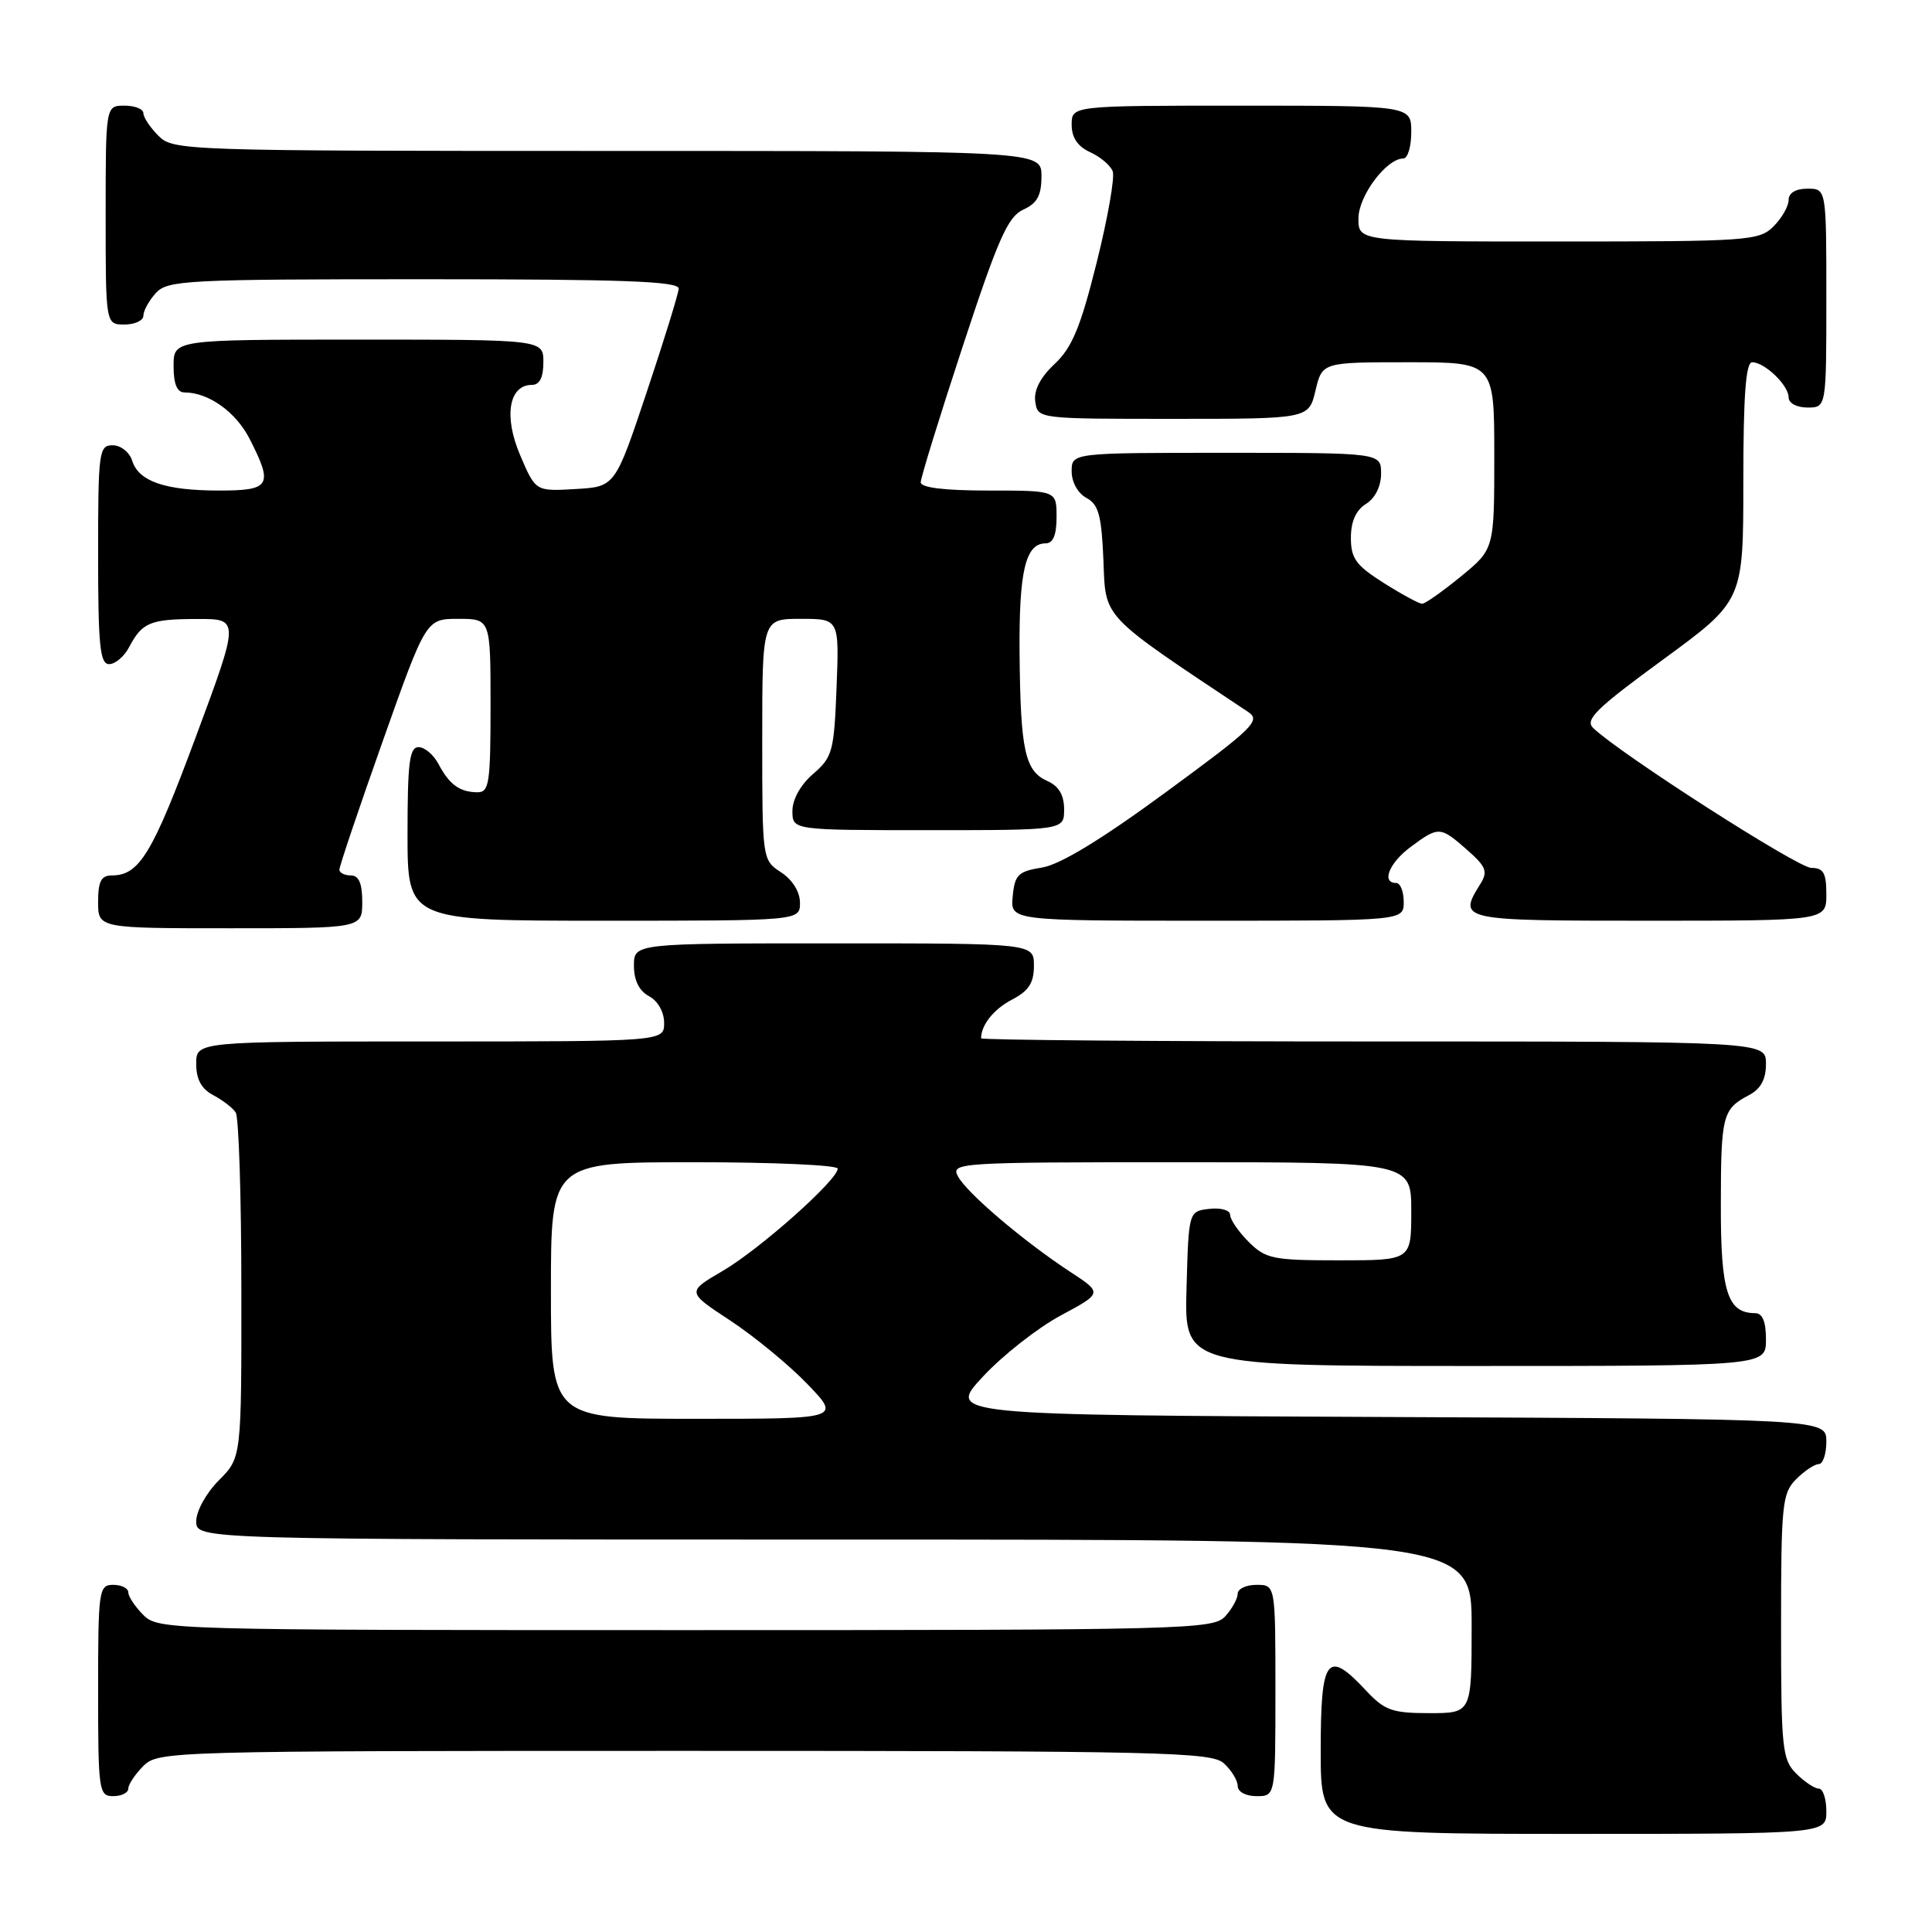 <?xml version="1.0" encoding="UTF-8" standalone="no"?>
<!DOCTYPE svg PUBLIC "-//W3C//DTD SVG 1.1//EN" "http://www.w3.org/Graphics/SVG/1.1/DTD/svg11.dtd" >
<svg xmlns="http://www.w3.org/2000/svg" xmlns:xlink="http://www.w3.org/1999/xlink" version="1.1" viewBox="0 0 256 256">
 <g >
 <path fill="currentColor"
d=" M 242.00 240.00 C 242.00 238.35 241.55 237.00 241.00 237.00 C 240.45 237.00 239.10 236.10 238.00 235.00 C 236.15 233.15 236.00 231.67 236.00 215.50 C 236.00 199.33 236.15 197.85 238.00 196.00 C 239.10 194.90 240.45 194.00 241.00 194.00 C 241.55 194.00 242.00 192.65 242.00 191.01 C 242.00 188.02 242.00 188.02 183.75 187.76 C 125.50 187.50 125.50 187.50 130.25 182.40 C 132.86 179.59 137.50 175.95 140.55 174.31 C 146.10 171.33 146.10 171.33 141.80 168.52 C 135.64 164.48 128.12 158.09 126.94 155.88 C 125.96 154.06 126.86 154.00 156.46 154.00 C 187.00 154.00 187.00 154.00 187.00 160.50 C 187.00 167.00 187.00 167.00 177.45 167.00 C 168.65 167.00 167.72 166.81 165.45 164.55 C 164.10 163.20 163.00 161.59 163.00 160.98 C 163.00 160.36 161.79 160.01 160.25 160.18 C 157.50 160.50 157.50 160.50 157.22 170.75 C 156.93 181.00 156.93 181.00 195.47 181.00 C 234.00 181.00 234.00 181.00 234.00 177.50 C 234.00 175.13 233.54 174.00 232.57 174.00 C 228.90 174.00 228.00 171.18 228.02 159.68 C 228.03 147.78 228.24 146.96 231.75 145.11 C 233.31 144.29 234.00 143.02 234.00 140.96 C 234.00 138.00 234.00 138.00 182.00 138.00 C 153.40 138.00 130.00 137.81 130.00 137.58 C 130.00 135.81 131.70 133.69 134.12 132.44 C 136.31 131.30 137.00 130.24 137.00 127.97 C 137.00 125.00 137.00 125.00 110.50 125.00 C 84.00 125.00 84.00 125.00 84.00 127.96 C 84.00 129.91 84.69 131.30 86.00 132.00 C 87.17 132.63 88.00 134.09 88.00 135.54 C 88.00 138.00 88.00 138.00 57.00 138.00 C 26.00 138.00 26.00 138.00 26.00 140.96 C 26.00 143.02 26.69 144.29 28.25 145.11 C 29.49 145.77 30.83 146.79 31.23 147.40 C 31.64 148.00 31.98 158.55 31.98 170.83 C 32.00 193.15 32.00 193.15 29.00 196.15 C 27.32 197.84 26.00 200.22 26.00 201.58 C 26.00 204.00 26.00 204.00 110.50 204.00 C 195.00 204.00 195.00 204.00 195.00 215.50 C 195.00 227.00 195.00 227.00 189.40 227.00 C 184.47 227.00 183.47 226.64 181.00 224.00 C 175.84 218.47 175.00 219.59 175.00 232.00 C 175.00 243.00 175.00 243.00 208.50 243.00 C 242.00 243.00 242.00 243.00 242.00 240.00 Z  M 17.00 237.00 C 17.00 236.45 17.90 235.10 19.00 234.00 C 20.96 232.04 22.33 232.00 90.67 232.00 C 154.10 232.00 160.51 232.15 162.17 233.65 C 163.18 234.57 164.00 235.92 164.00 236.65 C 164.00 237.42 165.07 238.00 166.50 238.00 C 169.00 238.00 169.00 238.00 169.00 224.00 C 169.00 210.00 169.00 210.00 166.50 210.00 C 165.12 210.00 164.00 210.53 164.00 211.17 C 164.00 211.82 163.26 213.17 162.35 214.17 C 160.77 215.91 157.24 216.00 90.85 216.00 C 22.33 216.00 20.96 215.96 19.00 214.00 C 17.90 212.90 17.00 211.55 17.00 211.00 C 17.00 210.45 16.10 210.00 15.00 210.00 C 13.10 210.00 13.00 210.67 13.00 224.00 C 13.00 237.33 13.10 238.00 15.00 238.00 C 16.10 238.00 17.00 237.55 17.00 237.00 Z  M 48.00 119.50 C 48.00 117.06 47.55 116.00 46.50 116.00 C 45.67 116.00 44.99 115.66 44.97 115.25 C 44.95 114.84 47.53 107.19 50.70 98.25 C 56.46 82.00 56.46 82.00 60.73 82.00 C 65.00 82.00 65.00 82.00 65.00 93.50 C 65.00 103.79 64.82 105.00 63.25 104.98 C 60.92 104.96 59.54 103.96 58.11 101.25 C 57.46 100.01 56.27 99.00 55.46 99.00 C 54.26 99.00 54.00 101.07 54.00 110.50 C 54.00 122.00 54.00 122.00 80.00 122.00 C 106.00 122.00 106.00 122.00 106.00 119.62 C 106.00 118.17 105.01 116.58 103.50 115.59 C 101.01 113.96 101.00 113.92 101.00 97.98 C 101.00 82.00 101.00 82.00 106.10 82.00 C 111.20 82.00 111.20 82.00 110.85 91.09 C 110.52 99.56 110.31 100.34 107.75 102.54 C 106.09 103.97 105.00 105.91 105.00 107.45 C 105.00 110.00 105.00 110.00 123.00 110.00 C 141.00 110.00 141.00 110.00 141.00 107.24 C 141.00 105.35 140.30 104.16 138.78 103.49 C 135.81 102.16 135.22 99.45 135.10 86.68 C 135.00 75.74 135.87 72.00 138.54 72.00 C 139.54 72.00 140.00 70.91 140.00 68.50 C 140.00 65.00 140.00 65.00 131.00 65.00 C 125.16 65.00 122.00 64.62 122.00 63.91 C 122.00 63.31 124.51 55.18 127.58 45.85 C 132.24 31.67 133.55 28.71 135.58 27.78 C 137.44 26.94 138.00 25.90 138.00 23.34 C 138.00 20.00 138.00 20.00 80.50 20.00 C 24.33 20.00 22.95 19.95 21.00 18.00 C 19.90 16.90 19.00 15.55 19.00 15.00 C 19.00 14.45 17.88 14.00 16.50 14.00 C 14.00 14.00 14.00 14.00 14.00 28.50 C 14.00 43.00 14.00 43.00 16.50 43.00 C 17.88 43.00 19.00 42.47 19.00 41.83 C 19.00 41.18 19.74 39.83 20.65 38.83 C 22.20 37.13 24.64 37.00 56.15 37.00 C 82.60 37.00 89.98 37.27 89.93 38.25 C 89.89 38.94 87.98 45.12 85.68 52.00 C 81.50 64.50 81.50 64.50 76.24 64.80 C 70.97 65.11 70.97 65.11 68.93 60.33 C 66.72 55.19 67.42 51.00 70.48 51.00 C 71.50 51.00 72.00 50.02 72.00 48.00 C 72.00 45.00 72.00 45.00 47.50 45.00 C 23.00 45.00 23.00 45.00 23.00 48.50 C 23.00 50.89 23.46 52.00 24.45 52.00 C 27.64 52.00 31.26 54.59 33.08 58.16 C 36.23 64.33 35.83 65.00 29.07 65.00 C 21.89 65.00 18.39 63.80 17.52 61.06 C 17.16 59.92 16.00 59.00 14.93 59.00 C 13.11 59.00 13.00 59.84 13.00 73.50 C 13.00 85.57 13.25 88.00 14.46 88.00 C 15.27 88.00 16.46 86.99 17.11 85.75 C 18.84 82.47 19.89 82.03 26.13 82.02 C 31.76 82.00 31.76 82.00 25.91 97.74 C 20.18 113.16 18.46 116.00 14.81 116.00 C 13.41 116.00 13.00 116.79 13.00 119.50 C 13.00 123.00 13.00 123.00 30.50 123.00 C 48.00 123.00 48.00 123.00 48.00 119.50 Z  M 186.00 119.50 C 186.00 118.12 185.55 117.00 185.00 117.00 C 182.99 117.00 184.08 114.32 186.96 112.19 C 190.64 109.47 190.84 109.48 194.43 112.64 C 196.91 114.82 197.17 115.49 196.18 117.09 C 193.14 121.96 193.33 122.00 218.50 122.00 C 242.00 122.00 242.00 122.00 242.00 118.50 C 242.00 115.67 241.62 115.00 240.00 115.00 C 238.24 115.00 214.75 99.94 211.12 96.48 C 209.96 95.38 211.45 93.91 220.37 87.39 C 231.00 79.61 231.00 79.61 231.00 63.80 C 231.00 52.39 231.33 48.00 232.17 48.00 C 233.83 48.00 237.00 51.05 237.00 52.65 C 237.00 53.42 238.07 54.00 239.50 54.00 C 242.00 54.00 242.00 54.00 242.00 39.50 C 242.00 25.00 242.00 25.00 239.50 25.00 C 237.94 25.00 237.00 25.57 237.00 26.50 C 237.00 27.33 236.10 28.90 235.00 30.00 C 233.10 31.90 231.67 32.00 206.50 32.00 C 180.00 32.00 180.00 32.00 180.00 28.95 C 180.00 25.96 183.71 21.00 185.95 21.00 C 186.53 21.00 187.00 19.43 187.00 17.50 C 187.00 14.00 187.00 14.00 164.50 14.00 C 142.00 14.00 142.00 14.00 142.00 16.52 C 142.00 18.23 142.79 19.40 144.44 20.16 C 145.79 20.77 147.14 21.91 147.44 22.70 C 147.74 23.48 146.78 28.93 145.31 34.81 C 143.18 43.35 142.06 46.05 139.75 48.22 C 137.84 50.01 136.96 51.72 137.18 53.22 C 137.50 55.50 137.53 55.50 155.46 55.50 C 173.42 55.50 173.42 55.50 174.31 51.75 C 175.20 48.00 175.20 48.00 186.60 48.00 C 198.00 48.00 198.00 48.00 198.00 60.38 C 198.00 72.76 198.00 72.76 193.58 76.38 C 191.15 78.37 188.84 80.00 188.44 80.00 C 188.04 80.00 185.75 78.76 183.36 77.25 C 179.68 74.93 179.00 74.00 179.00 71.26 C 179.00 69.10 179.67 67.60 181.00 66.77 C 182.22 66.01 183.00 64.44 183.00 62.76 C 183.00 60.00 183.00 60.00 162.50 60.00 C 142.00 60.00 142.00 60.00 142.00 62.46 C 142.00 63.89 142.83 65.37 143.96 65.98 C 145.57 66.84 145.96 68.28 146.21 74.26 C 146.52 82.07 145.76 81.27 165.39 94.34 C 167.10 95.48 166.09 96.46 154.47 104.98 C 145.96 111.23 140.48 114.56 138.09 114.95 C 134.92 115.46 134.46 115.90 134.19 118.76 C 133.87 122.00 133.87 122.00 159.94 122.00 C 186.00 122.00 186.00 122.00 186.00 119.50 Z  M 73.00 171.00 C 73.00 154.00 73.00 154.00 92.00 154.00 C 102.45 154.00 111.00 154.38 111.00 154.85 C 111.00 156.35 100.68 165.53 95.75 168.41 C 90.99 171.19 90.99 171.19 96.75 174.97 C 99.91 177.05 104.51 180.83 106.96 183.37 C 111.42 188.00 111.42 188.00 92.21 188.00 C 73.00 188.00 73.00 188.00 73.00 171.00 Z "/>
</g>
</svg>